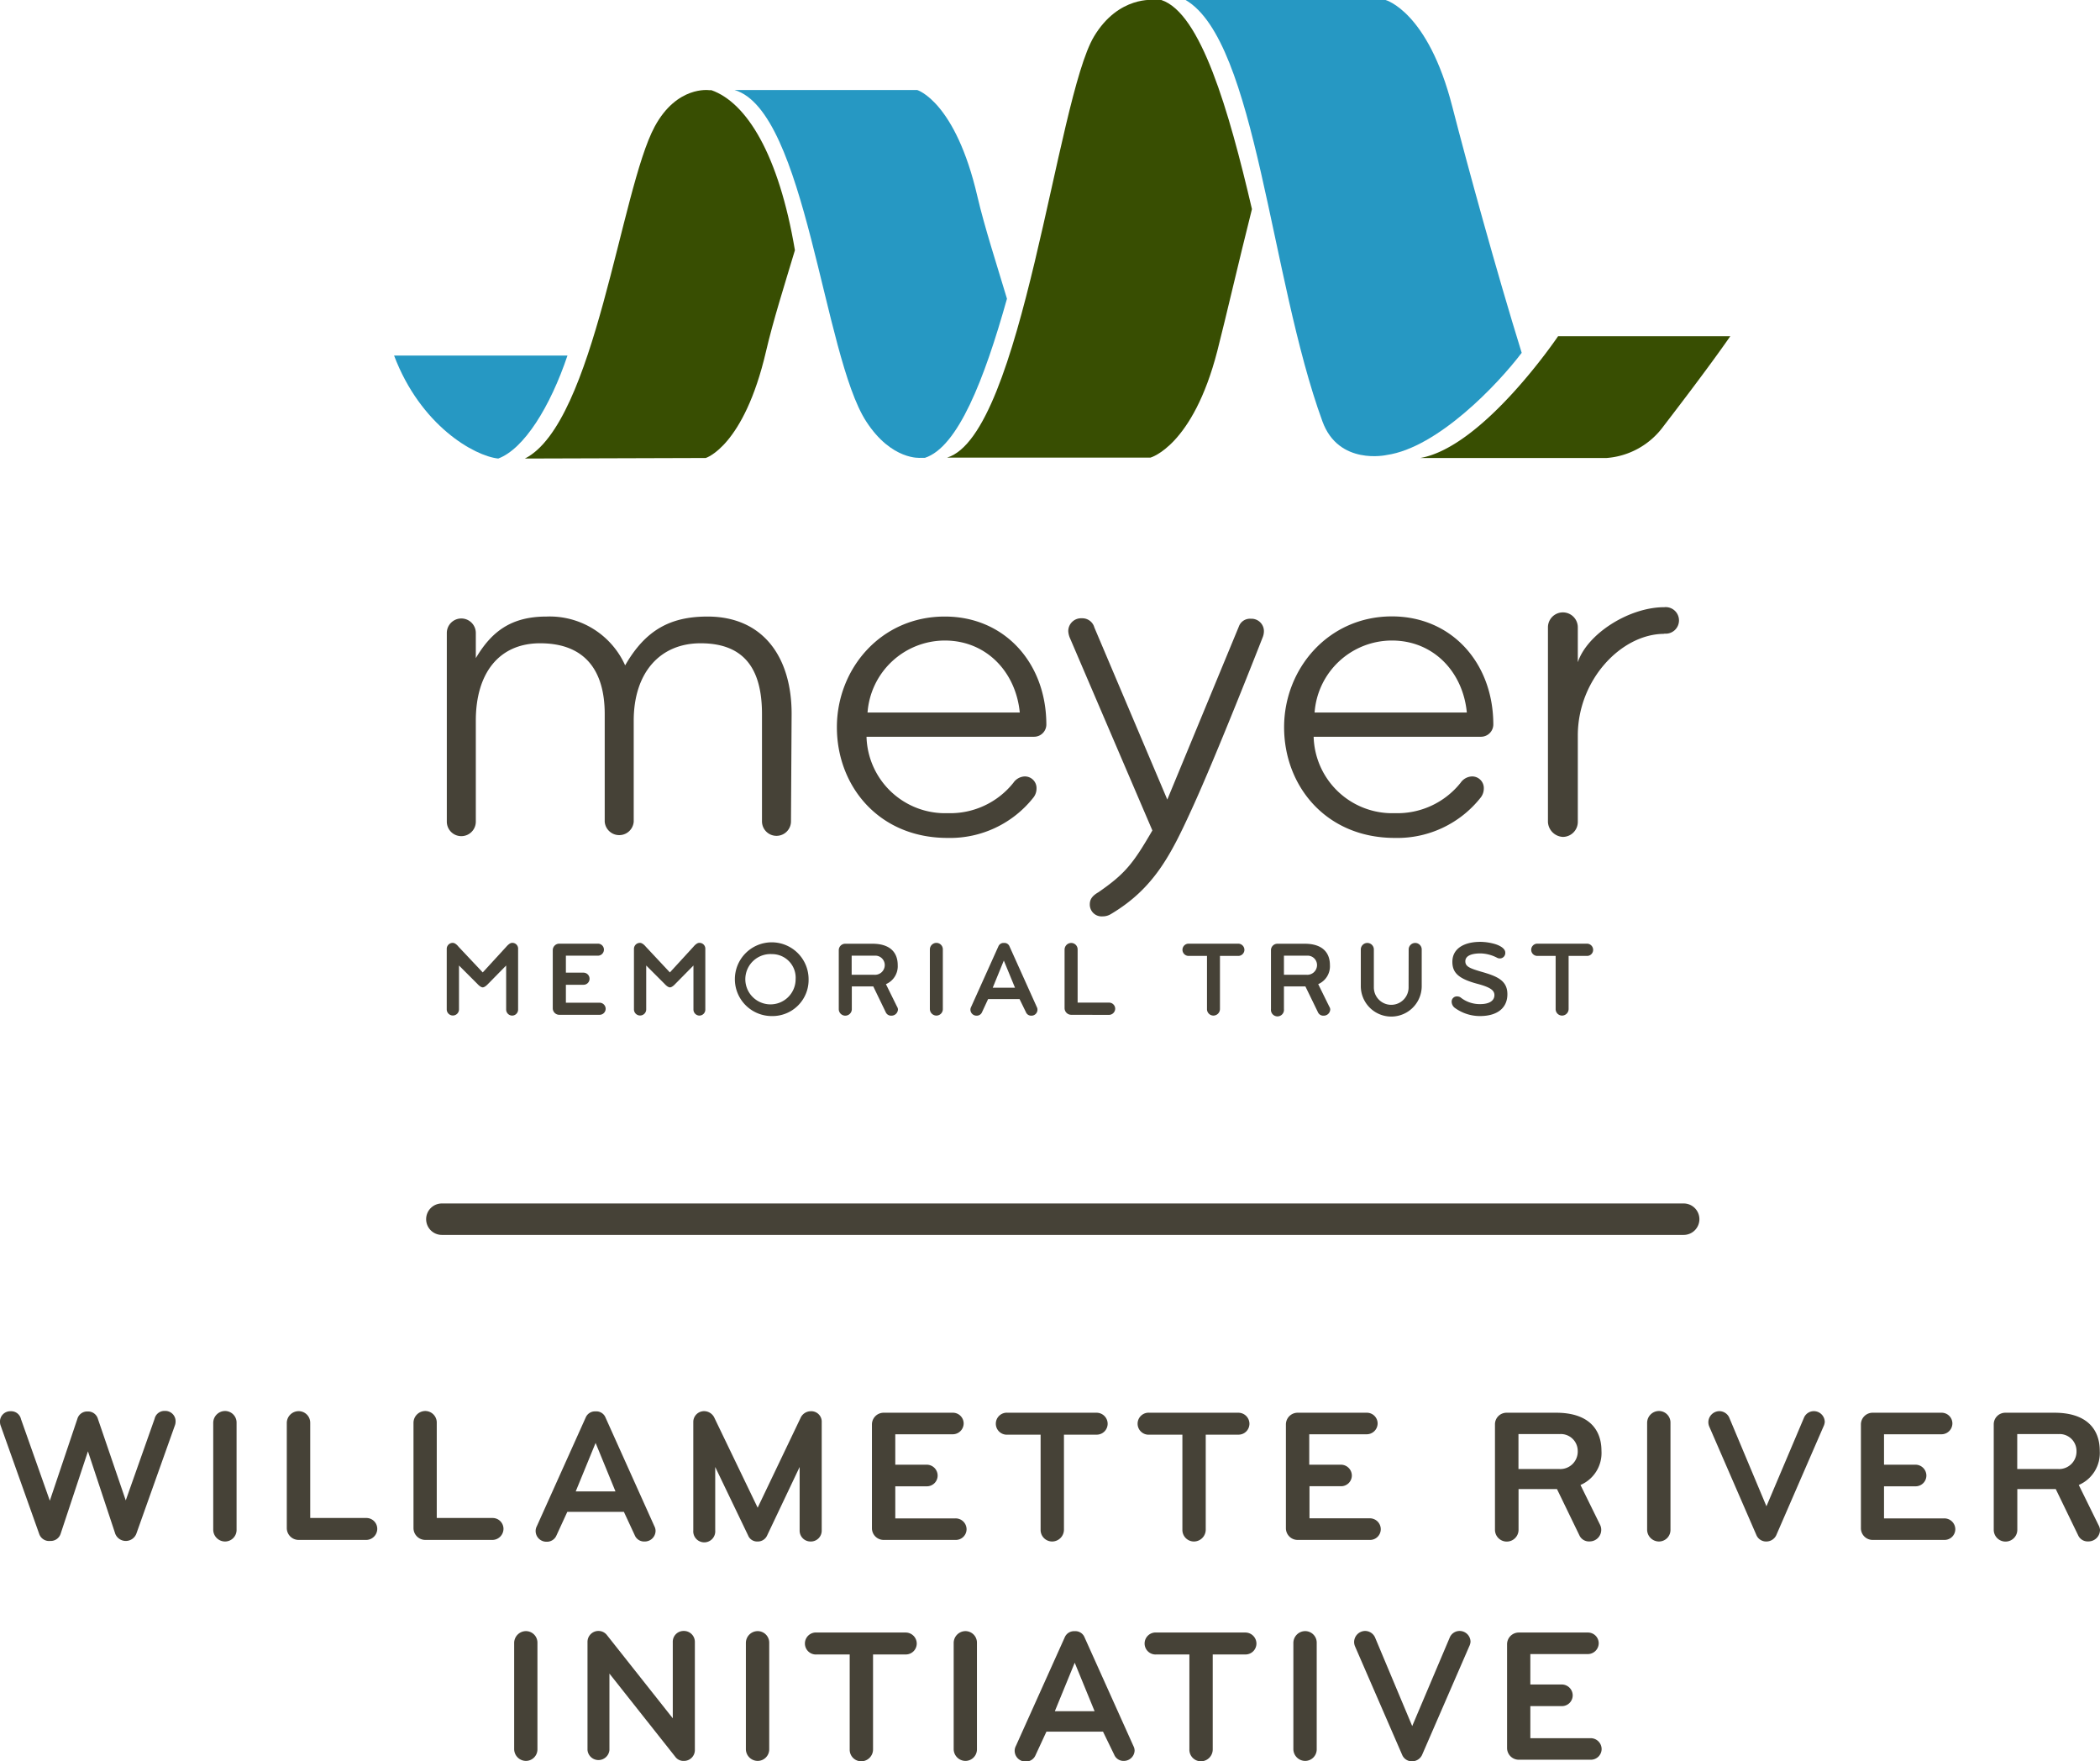 <svg xmlns="http://www.w3.org/2000/svg" viewBox="0 0 267.19 224.05"><defs><style>.cls-1{fill:#384e02;}.cls-2{fill:#2698c3;}.cls-3{fill:#464237;}</style></defs><title>Meyer - WRI - Horizontal</title><g id="Layer_2" data-name="Layer 2"><g id="Black"><path class="cls-1" d="M90.51,11.47h-.29s-4.09-.6-6.92,4.63c-4.33,8-7.6,37.69-16.51,42.23l23-.07s4.85-1.45,7.67-13.55c.91-3.93,2.36-8.47,3.68-12.88C99.09,19.67,95,13.05,90.51,11.47Z"/><path class="cls-1" d="M147.76,0h-.89s-4.53-.59-7.67,4.63c-4.79,8-9.11,50.63-18.69,53.58l25.87,0s5.38-1.45,8.5-13.55c1.15-4.49,2.68-11.2,4.41-18.06C156.35,14,152.76,1.64,147.76,0Z"/><path class="cls-1" d="M198.24,42.77s-9.49,14.08-17.53,15.49h23.71a9.87,9.87,0,0,0,7.14-3.92c.76-1,5.66-7.34,8.59-11.57H198.24"/><path class="cls-2" d="M176.43,57.88c6.49-.93,14.16-9,17.18-13-3.18-10.24-6.92-23.9-8.83-31.32C181.68,1.44,176.29,0,176.29,0H150.85c9,5.26,10.75,35.39,17.41,53.61C170.32,59.26,176.43,57.88,176.43,57.88Z"/><path class="cls-2" d="M128.12,38c-1.3-4.34-2.86-9.14-3.76-13-2.8-12.1-7.66-13.55-7.66-13.55H93.46c9.08,2.65,11.3,33.79,16.75,42.16,3.24,5,6.92,4.63,6.92,4.63h.55C121.87,56.88,125.23,48.31,128.12,38Z"/><path class="cls-2" d="M72.2,45.23H50.14C53.5,54.12,60.33,58,63.39,58.33,66.67,57.11,70,51.76,72.2,45.23Z"/><path class="cls-3" d="M65.18,129.19a.77.77,0,0,1-.78-.77v-5.6l-2.3,2.34s-.39.44-.68.44-.68-.44-.68-.44l-2.34-2.34v5.58a.78.78,0,1,1-1.56,0v-7.69a.76.76,0,0,1,.77-.77c.37,0,.73.49.73.49l3.08,3.27,3-3.27s.4-.49.72-.49a.73.73,0,0,1,.78.78v7.7A.76.76,0,0,1,65.18,129.19Z"/><path class="cls-3" d="M89,129.19a.77.77,0,0,1-.77-.77v-5.6l-2.31,2.34s-.38.44-.68.44-.68-.44-.68-.44l-2.34-2.34v5.58a.78.78,0,1,1-1.56,0v-7.69a.76.76,0,0,1,.77-.77c.36,0,.74.49.74.49l3.06,3.27,3-3.27s.39-.49.72-.49a.74.74,0,0,1,.79.78v7.7A.76.76,0,0,1,89,129.19Z"/><path class="cls-3" d="M76.26,129.09H71.17a.83.83,0,0,1-.84-.83v-7.39a.83.83,0,0,1,.84-.83h4.89a.76.76,0,0,1,.78.76.77.77,0,0,1-.78.77H72v2.16h2.24a.77.77,0,0,1,.77.78.76.76,0,0,1-.77.76H72v2.28h4.27a.78.78,0,0,1,.79.77A.77.77,0,0,1,76.26,129.09Z"/><path class="cls-3" d="M98.23,129.25a4.69,4.69,0,1,1,4.65-4.69A4.59,4.59,0,0,1,98.23,129.25Zm0-7.88a3.2,3.2,0,1,0,3,3.19A3,3,0,0,0,98.23,121.37Z"/><path class="cls-3" d="M114.25,128.37a.82.82,0,0,1-.83.83.74.74,0,0,1-.73-.45l-1.58-3.27h-2.73v2.89a.83.83,0,0,1-1.66,0v-7.49a.82.82,0,0,1,.83-.83H111c2.26,0,3.22,1.12,3.22,2.72a2.47,2.47,0,0,1-1.5,2.42l1.4,2.84A.89.89,0,0,1,114.25,128.37Zm-3-6.8h-2.89V124h2.89a1.24,1.24,0,0,0,1.32-1.28A1.2,1.2,0,0,0,111.26,121.57Z"/><path class="cls-3" d="M119.15,129.19a.84.84,0,0,1-.84-.84v-7.57a.84.84,0,0,1,.84-.84.82.82,0,0,1,.81.84v7.57A.82.82,0,0,1,119.15,129.19Z"/><path class="cls-3" d="M129.72,127.09h-4l-.77,1.66a.72.72,0,0,1-.69.45.77.77,0,0,1-.79-.77.7.7,0,0,1,.08-.32l3.48-7.73a.71.71,0,0,1,.71-.43.69.69,0,0,1,.7.43l3.48,7.73a.67.67,0,0,1,.08.32.76.76,0,0,1-.78.77.71.71,0,0,1-.69-.45Zm-2-4.9-1.41,3.45h2.83Z"/><path class="cls-3" d="M136.29,129.09a.85.85,0,0,1-.84-.84v-7.46a.85.85,0,0,1,.84-.84.82.82,0,0,1,.82.84v6.75h4a.78.78,0,0,1,.78.77.8.8,0,0,1-.78.79Z"/><path class="cls-3" d="M157.54,121.6h-2.32v6.75a.84.84,0,0,1-.84.84.82.82,0,0,1-.81-.84V121.6h-2.34a.78.78,0,1,1,0-1.56h6.31a.79.79,0,0,1,.79.79A.78.78,0,0,1,157.54,121.6Z"/><path class="cls-3" d="M169.25,128.37a.82.82,0,0,1-.83.83.74.74,0,0,1-.74-.45l-1.59-3.27h-2.73v2.89a.83.83,0,1,1-1.65,0v-7.49a.82.82,0,0,1,.82-.83H166c2.25,0,3.21,1.12,3.21,2.72a2.47,2.47,0,0,1-1.49,2.42l1.4,2.84A.85.85,0,0,1,169.25,128.37Zm-3-6.8h-2.89V124h2.89a1.24,1.24,0,0,0,1.32-1.28A1.2,1.2,0,0,0,166.26,121.57Z"/><path class="cls-3" d="M179.23,120.78a.83.83,0,1,1,1.66,0v4.66a3.87,3.87,0,0,1-7.75,0v-4.66a.83.83,0,1,1,1.66,0v4.83a2.21,2.21,0,0,0,4.42,0Z"/><path class="cls-3" d="M188.3,129.25a5.42,5.42,0,0,1-3.14-1,1,1,0,0,1-.46-.79.66.66,0,0,1,.69-.71.83.83,0,0,1,.43.12,3.9,3.9,0,0,0,2.51.86c1.29,0,1.81-.52,1.81-1.14s-.52-1-2.16-1.44c-2.45-.65-3.19-1.44-3.19-2.8,0-1.65,1.43-2.54,3.58-2.54a6.94,6.94,0,0,1,1.74.25c.63.17,1.41.56,1.41,1.11a.69.69,0,0,1-.68.75.78.78,0,0,1-.33-.07,4.79,4.79,0,0,0-2.13-.57c-1.21,0-1.94.33-1.94,1s.54.9,2.17,1.37c1.86.54,3.18,1.08,3.18,2.81C191.8,128.14,190.6,129.25,188.3,129.25Z"/><path class="cls-3" d="M201.91,121.6h-2.33v6.75a.84.84,0,0,1-.84.84.82.82,0,0,1-.81-.84V121.6H195.6a.78.78,0,1,1,0-1.56h6.32a.79.79,0,0,1,.78.79A.77.77,0,0,1,201.91,121.6Z"/><path class="cls-3" d="M100.64,104.48a1.84,1.84,0,0,1-3.69,0V90.83c0-5.53-2.09-9-7.81-9-5.23,0-8.51,3.81-8.51,9.84v12.85a1.85,1.85,0,0,1-3.69,0V90.83c0-5.53-2.51-9-8.22-9-5.23,0-8.18,3.81-8.18,9.84v12.85a1.84,1.84,0,0,1-3.69,0v-24a1.84,1.84,0,1,1,3.69,0v3.2c2-3.38,4.49-5.29,9-5.29a10.52,10.52,0,0,1,10,6.21c2.58-4.49,5.74-6.21,10.48-6.21,7.13,0,10.7,5.23,10.7,12.36Z"/><path class="cls-3" d="M133.13,92.18a1.56,1.56,0,0,1-1.54,1.54H110.25a10,10,0,0,0,10.33,9.72,10.27,10.27,0,0,0,8.36-3.87,1.83,1.83,0,0,1,1.41-.8,1.48,1.48,0,0,1,1.53,1.54,1.84,1.84,0,0,1-.37,1.11,13.51,13.51,0,0,1-10.95,5.17c-8.79,0-14.08-6.64-14.08-14.08s5.6-14.08,13.71-14.08C127.78,78.41,133.13,84.31,133.13,92.18Zm-12.91-10.7a9.88,9.88,0,0,0-9.84,9.16h19.37C129.25,85.48,125.5,81.48,120.21,81.48Z"/><path class="cls-3" d="M160.64,81.11S154.82,96,151.6,103c-2.62,5.72-4.76,10-10.23,13.26a2,2,0,0,1-1.11.31,1.5,1.5,0,0,1-1.6-1.54c0-.68.37-1.11,1.11-1.54,3.38-2.34,4.39-3.61,6.85-7.85L136.16,81.23a2.6,2.6,0,0,1-.24-.92,1.63,1.63,0,0,1,1.72-1.66,1.59,1.59,0,0,1,1.6,1.17l9.28,21.89,9.1-22a1.5,1.5,0,0,1,1.53-1,1.58,1.58,0,0,1,1.66,1.66A2.14,2.14,0,0,1,160.64,81.11Z"/><path class="cls-3" d="M190,92.18a1.57,1.57,0,0,1-1.54,1.54H167.14a10,10,0,0,0,10.34,9.72,10.28,10.28,0,0,0,8.36-3.87,1.83,1.83,0,0,1,1.41-.8,1.48,1.48,0,0,1,1.54,1.54,1.87,1.87,0,0,1-.37,1.11,13.51,13.51,0,0,1-10.95,5.17c-8.79,0-14.09-6.64-14.09-14.08S169,78.41,177.1,78.41C184.67,78.41,190,84.31,190,92.18ZM177.1,81.48a9.87,9.87,0,0,0-9.84,9.16h19.37C186.14,85.48,182.39,81.48,177.1,81.48Z"/><path class="cls-3" d="M211.75,80.63c-5.45,0-11,5.83-11,12.93v11a1.91,1.91,0,0,1-1.9,1.9,2,2,0,0,1-1.9-1.9V79.8a1.9,1.9,0,1,1,3.8,0v4.44c1.2-3.61,6.51-7,11-7a1.69,1.69,0,1,1,0,3.36Z"/><path class="cls-3" d="M16,190.86l3.67-10.38a1.28,1.28,0,0,1,1.31-1,1.31,1.31,0,0,1,1.36,1.38,1.37,1.37,0,0,1-.07.41l-4.93,13.85a1.44,1.44,0,0,1-2.67,0l-3.48-10.5-3.48,10.5a1.32,1.32,0,0,1-1.31.9A1.33,1.33,0,0,1,5,195.16L.07,181.31a1.37,1.37,0,0,1-.07-.41,1.31,1.31,0,0,1,1.36-1.38,1.28,1.28,0,0,1,1.31,1l3.67,10.38,3.5-10.4a1.3,1.3,0,0,1,1.31-.95,1.3,1.3,0,0,1,1.31.95Z"/><path class="cls-3" d="M28.64,196.09a1.51,1.51,0,0,1-1.51-1.51V181a1.51,1.51,0,0,1,1.51-1.51A1.47,1.47,0,0,1,30.1,181v13.56A1.47,1.47,0,0,1,28.64,196.09Z"/><path class="cls-3" d="M38,195.89a1.51,1.51,0,0,1-1.51-1.51V181A1.51,1.51,0,0,1,38,179.51,1.47,1.47,0,0,1,39.47,181V193.1h7.1A1.38,1.38,0,0,1,48,194.48a1.42,1.42,0,0,1-1.38,1.41Z"/><path class="cls-3" d="M54.12,195.89a1.51,1.51,0,0,1-1.51-1.51V181a1.51,1.51,0,0,1,1.51-1.51A1.47,1.47,0,0,1,55.57,181V193.1h7.1a1.38,1.38,0,0,1,1.39,1.38,1.42,1.42,0,0,1-1.39,1.41Z"/><path class="cls-3" d="M79.38,192.32h-7.2l-1.38,3a1.31,1.31,0,0,1-1.24.8,1.37,1.37,0,0,1-1.41-1.39,1.29,1.29,0,0,1,.15-.58l6.22-13.83a1.28,1.28,0,0,1,1.26-.78,1.25,1.25,0,0,1,1.26.78l6.22,13.83a1.3,1.3,0,0,1,.15.58A1.37,1.37,0,0,1,82,196.09a1.28,1.28,0,0,1-1.24-.8Zm-3.6-8.77-2.53,6.17h5.06Z"/><path class="cls-3" d="M103.13,196.09a1.38,1.38,0,0,1-1.39-1.39v-8.09l-4.13,8.7a1.29,1.29,0,0,1-1.22.78,1.23,1.23,0,0,1-1.21-.78L91,186.61v8.07a1.4,1.4,0,1,1-2.79,0V180.89a1.37,1.37,0,0,1,1.39-1.38,1.45,1.45,0,0,1,1.31.88l5.49,11.4,5.45-11.4a1.43,1.43,0,0,1,1.29-.87,1.33,1.33,0,0,1,1.41,1.41V194.7A1.38,1.38,0,0,1,103.13,196.09Z"/><path class="cls-3" d="M121.57,195.89h-9.12a1.49,1.49,0,0,1-1.51-1.48V181.19a1.49,1.49,0,0,1,1.51-1.48h8.75a1.37,1.37,0,0,1,1.41,1.36,1.39,1.39,0,0,1-1.41,1.38h-7.29v3.87h4a1.39,1.39,0,0,1,1.39,1.39,1.37,1.37,0,0,1-1.39,1.36h-4v4.08h7.66a1.39,1.39,0,0,1,1.41,1.39A1.37,1.37,0,0,1,121.57,195.89Z"/><path class="cls-3" d="M139.53,182.5h-4.16v12.08a1.51,1.51,0,0,1-1.51,1.51,1.47,1.47,0,0,1-1.46-1.51V182.5h-4.18a1.4,1.4,0,1,1,0-2.79h11.3a1.41,1.41,0,0,1,1.41,1.41A1.39,1.39,0,0,1,139.53,182.5Z"/><path class="cls-3" d="M157.57,182.5h-4.16v12.08a1.51,1.51,0,0,1-1.51,1.51,1.47,1.47,0,0,1-1.46-1.51V182.5h-4.18a1.4,1.4,0,1,1,0-2.79h11.3a1.41,1.41,0,0,1,1.41,1.41A1.39,1.39,0,0,1,157.57,182.5Z"/><path class="cls-3" d="M174.24,195.89h-9.12a1.49,1.49,0,0,1-1.51-1.48V181.19a1.49,1.49,0,0,1,1.51-1.48h8.75a1.37,1.37,0,0,1,1.41,1.36,1.39,1.39,0,0,1-1.41,1.38h-7.29v3.87h4A1.39,1.39,0,0,1,172,187.7a1.37,1.37,0,0,1-1.39,1.36h-4v4.08h7.66a1.39,1.39,0,0,1,1.41,1.39A1.37,1.37,0,0,1,174.24,195.89Z"/><path class="cls-3" d="M203.73,194.6a1.47,1.47,0,0,1-1.48,1.48,1.33,1.33,0,0,1-1.31-.8l-2.84-5.86h-4.89v5.18a1.48,1.48,0,0,1-3,0V181.19a1.47,1.47,0,0,1,1.48-1.48H198c4,0,5.76,2,5.76,4.86a4.42,4.42,0,0,1-2.67,4.33l2.5,5.08A1.44,1.44,0,0,1,203.73,194.6Zm-5.35-12.18h-5.18v4.45h5.18a2.22,2.22,0,0,0,2.36-2.29A2.15,2.15,0,0,0,198.38,182.43Z"/><path class="cls-3" d="M211.08,196.09a1.51,1.51,0,0,1-1.51-1.51V181a1.51,1.51,0,0,1,1.51-1.51,1.47,1.47,0,0,1,1.46,1.51v13.56A1.47,1.47,0,0,1,211.08,196.09Z"/><path class="cls-3" d="M232,181.48l-6,13.81a1.4,1.4,0,0,1-1.26.8,1.34,1.34,0,0,1-1.26-.8l-6-13.81a1.44,1.44,0,0,1-.12-.56,1.42,1.42,0,0,1,1.36-1.41,1.39,1.39,0,0,1,1.29.8l4.74,11.3,4.79-11.3a1.36,1.36,0,0,1,1.24-.8,1.39,1.39,0,0,1,1.39,1.38A1.66,1.66,0,0,1,232,181.48Z"/><path class="cls-3" d="M247.4,195.89h-9.12a1.49,1.49,0,0,1-1.51-1.48V181.19a1.49,1.49,0,0,1,1.51-1.48H247a1.37,1.37,0,0,1,1.41,1.36,1.39,1.39,0,0,1-1.41,1.38h-7.29v3.87h4a1.39,1.39,0,0,1,1.39,1.39,1.37,1.37,0,0,1-1.39,1.36h-4v4.08h7.66a1.39,1.39,0,0,1,1.41,1.39A1.37,1.37,0,0,1,247.4,195.89Z"/><path class="cls-3" d="M267.19,194.6a1.47,1.47,0,0,1-1.48,1.48,1.33,1.33,0,0,1-1.31-.8l-2.84-5.86h-4.89v5.18a1.48,1.48,0,0,1-3,0V181.19a1.47,1.47,0,0,1,1.48-1.48h6.25c4,0,5.76,2,5.76,4.86a4.42,4.42,0,0,1-2.67,4.33L267,194A1.44,1.44,0,0,1,267.19,194.6Zm-5.35-12.18h-5.18v4.45h5.18a2.22,2.22,0,0,0,2.36-2.29A2.15,2.15,0,0,0,261.85,182.43Z"/><path class="cls-3" d="M66.93,224a1.51,1.51,0,0,1-1.51-1.51V209a1.51,1.51,0,0,1,1.51-1.51A1.47,1.47,0,0,1,68.38,209v13.56A1.47,1.47,0,0,1,66.93,224Z"/><path class="cls-3" d="M87,224a1.27,1.27,0,0,1-1.07-.51l-8.39-10.6v9.72a1.4,1.4,0,0,1-2.79,0V208.88a1.39,1.39,0,0,1,1.46-1.41,1.35,1.35,0,0,1,1,.51l8.39,10.6v-9.7A1.37,1.37,0,0,1,87,207.47a1.39,1.39,0,0,1,1.41,1.41v13.78A1.38,1.38,0,0,1,87,224Z"/><path class="cls-3" d="M96.41,224a1.51,1.51,0,0,1-1.51-1.51V209a1.51,1.51,0,0,1,1.51-1.51A1.47,1.47,0,0,1,97.87,209v13.56A1.47,1.47,0,0,1,96.41,224Z"/><path class="cls-3" d="M115.24,210.46h-4.16v12.08a1.51,1.51,0,0,1-1.51,1.51,1.47,1.47,0,0,1-1.46-1.51V210.46h-4.18a1.4,1.4,0,1,1,0-2.79h11.3a1.41,1.41,0,0,1,1.41,1.41A1.39,1.39,0,0,1,115.24,210.46Z"/><path class="cls-3" d="M122.85,224a1.51,1.51,0,0,1-1.51-1.51V209a1.51,1.51,0,0,1,1.51-1.51A1.47,1.47,0,0,1,124.3,209v13.56A1.47,1.47,0,0,1,122.85,224Z"/><path class="cls-3" d="M140.34,220.28h-7.2l-1.39,3a1.31,1.31,0,0,1-1.24.8,1.37,1.37,0,0,1-1.41-1.39,1.29,1.29,0,0,1,.15-.58l6.22-13.83a1.28,1.28,0,0,1,1.26-.78,1.25,1.25,0,0,1,1.26.78l6.22,13.83a1.29,1.29,0,0,1,.15.58A1.37,1.37,0,0,1,143,224a1.28,1.28,0,0,1-1.24-.8Zm-3.6-8.77-2.53,6.17h5.06Z"/><path class="cls-3" d="M158.46,210.46H154.3v12.08a1.51,1.51,0,0,1-1.51,1.51,1.47,1.47,0,0,1-1.46-1.51V210.46h-4.18a1.4,1.4,0,1,1,0-2.79h11.3a1.41,1.41,0,0,1,1.41,1.41A1.39,1.39,0,0,1,158.46,210.46Z"/><path class="cls-3" d="M166.07,224a1.51,1.51,0,0,1-1.51-1.51V209a1.51,1.51,0,0,1,1.51-1.51,1.47,1.47,0,0,1,1.46,1.51v13.56A1.47,1.47,0,0,1,166.07,224Z"/><path class="cls-3" d="M186.93,209.44l-6,13.81a1.4,1.4,0,0,1-1.26.8,1.33,1.33,0,0,1-1.26-.8l-6-13.81a1.43,1.43,0,0,1-.12-.56,1.42,1.42,0,0,1,1.36-1.41,1.39,1.39,0,0,1,1.29.8l4.74,11.3,4.79-11.3a1.36,1.36,0,0,1,1.24-.8,1.39,1.39,0,0,1,1.39,1.38A1.66,1.66,0,0,1,186.93,209.44Z"/><path class="cls-3" d="M202.38,223.85h-9.12a1.49,1.49,0,0,1-1.51-1.48V209.15a1.49,1.49,0,0,1,1.51-1.48H202a1.37,1.37,0,0,1,1.41,1.36,1.39,1.39,0,0,1-1.41,1.38h-7.29v3.87h4a1.39,1.39,0,0,1,1.39,1.39,1.37,1.37,0,0,1-1.39,1.36h-4v4.08h7.66a1.39,1.39,0,0,1,1.41,1.39A1.37,1.37,0,0,1,202.38,223.85Z"/><path class="cls-3" d="M54.22,155.09a2,2,0,0,1,2-2h158a2,2,0,0,1,2,2h0a2,2,0,0,1-2,2h-158a2,2,0,0,1-2-2Z"/></g></g></svg>